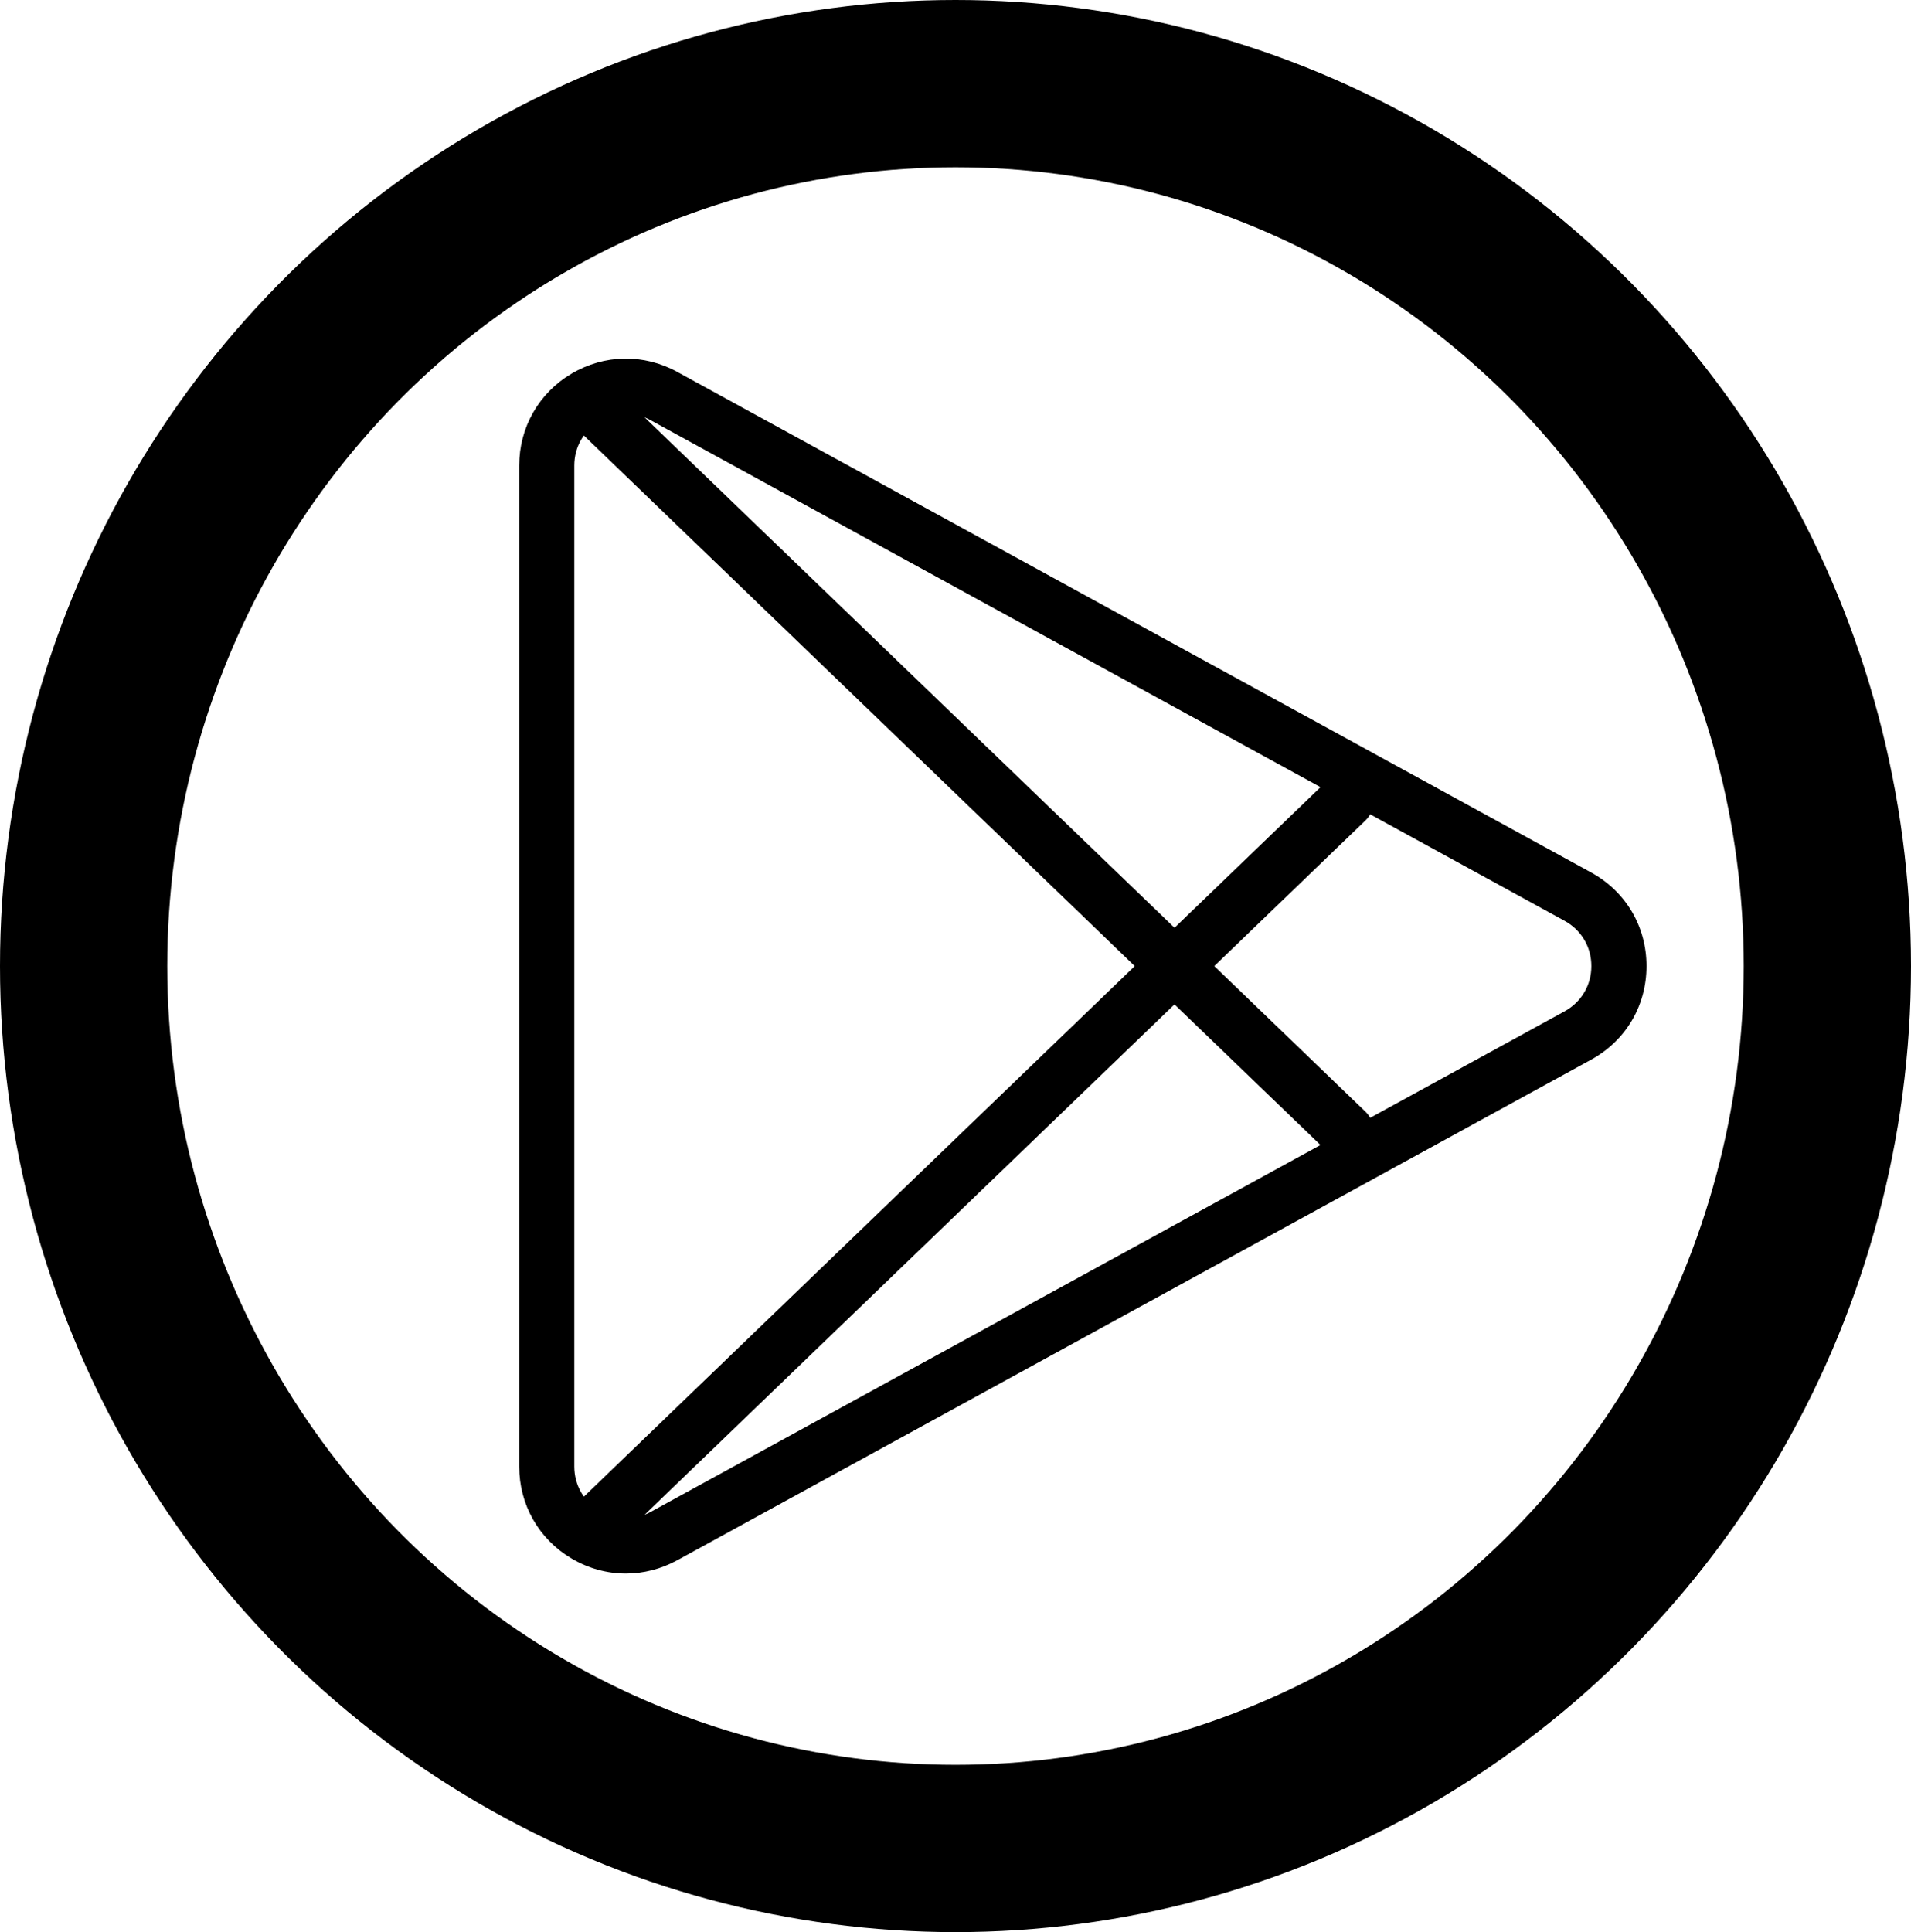<?xml version="1.0" encoding="UTF-8" standalone="no"?>
<svg
   xmlns:dc="http://purl.org/dc/elements/1.1/"
   xmlns:cc="http://creativecommons.org/ns#"
   xmlns:rdf="http://www.w3.org/1999/02/22-rdf-syntax-ns#"
   xmlns:svg="http://www.w3.org/2000/svg"
   xmlns="http://www.w3.org/2000/svg"
   width="205.66mm"
   height="207.894mm"
   viewBox="0 0 205.66 207.894"
   version="1.1"
   id="svg8">
  <defs
     id="defs2" />
  <ellipse
     ry="94.947"
     rx="93.83"
     cy="103.947"
     cx="102.83"
     id="path815"
     style="opacity:1;fill:none;fill-opacity:1;stroke:#000000;stroke-width:18;stroke-linecap:round;stroke-linejoin:miter;stroke-miterlimit:4;stroke-dasharray:none;stroke-opacity:1" />
  <style
     type="text/css"
     id="style3111">
	.st0{fill:#333333;}
</style>
  <style
     type="text/css"
     id="style2">
	.st0{fill:none;}
	.st1{fill:#F4481E;}
	.st2{fill:url(#SVGID_1_);}
	.st3{opacity:0.1;fill:#FFFFFF;enable-background:new    ;}
	.st4{fill:#FFD119;}
	.st5{fill:#FF8C00;}
	.st6{fill:url(#SVGID_2_);}
	.st7{fill:#FAFAFA;}
	.st8{opacity:0.3;fill:#FFFFFF;enable-background:new    ;}
</style>
  <g
     transform="matrix(5.934,0,0,5.934,45.326,32.741)"
     id="g3708">
    <g
       id="g3647">
      <g
         id="g3637">
        <path
           d="m 3.713,23.015 c -0.34,0 -0.679,-0.091 -0.986,-0.273 C 2.133,22.39 1.778,21.767 1.778,21.076 V 2.924 C 1.778,2.233 2.133,1.61 2.727,1.258 3.322,0.906 4.039,0.894 4.644,1.226 l 16.573,9.076 c 0.63,0.345 1.006,0.98 1.006,1.698 0,0.718 -0.376,1.354 -1.006,1.698 L 4.644,22.774 c -0.294,0.16 -0.613,0.241 -0.931,0.241 z m 0,-21.028 C 3.548,1.987 3.384,2.031 3.236,2.119 2.948,2.289 2.777,2.59 2.777,2.924 v 18.151 c 0,0.334 0.171,0.635 0.459,0.806 0.288,0.169 0.634,0.175 0.927,0.016 l 16.573,-9.076 c 0.305,-0.167 0.487,-0.474 0.487,-0.821 0,-0.347 -0.182,-0.654 -0.487,-0.821 L 4.163,2.103 C 4.022,2.025 3.867,1.987 3.713,1.987 Z"
           id="path3635" />
      </g>
      <g
         id="g3641">
        <path
           d="m 16.777,15.5 c -0.125,0 -0.25,-0.046 -0.347,-0.14 L 2.93,2.36 C 2.731,2.168 2.725,1.852 2.917,1.653 3.109,1.454 3.427,1.449 3.624,1.639 l 13.5,13 c 0.199,0.192 0.205,0.508 0.014,0.707 -0.099,0.103 -0.23,0.154 -0.361,0.154 z"
           id="path3639" />
      </g>
      <g
         id="g3645">
        <path
           d="M 3.277,22.5 C 3.146,22.5 3.015,22.449 2.917,22.347 2.726,22.148 2.731,21.832 2.931,21.64 l 13.5,-13 c 0.198,-0.19 0.516,-0.186 0.707,0.014 0.191,0.199 0.186,0.515 -0.014,0.707 l -13.5,13 C 3.527,22.454 3.402,22.5 3.277,22.5 Z"
           id="path3643" />
      </g>
    </g>
    <g
       id="g3649" />
    <g
       id="g3651" />
    <g
       id="g3653" />
    <g
       id="g3655" />
    <g
       id="g3657" />
    <g
       id="g3659" />
    <g
       id="g3661" />
    <g
       id="g3663" />
    <g
       id="g3665" />
    <g
       id="g3667" />
    <g
       id="g3669" />
    <g
       id="g3671" />
    <g
       id="g3673" />
    <g
       id="g3675" />
    <g
       id="g3677" />
  </g>
</svg>
